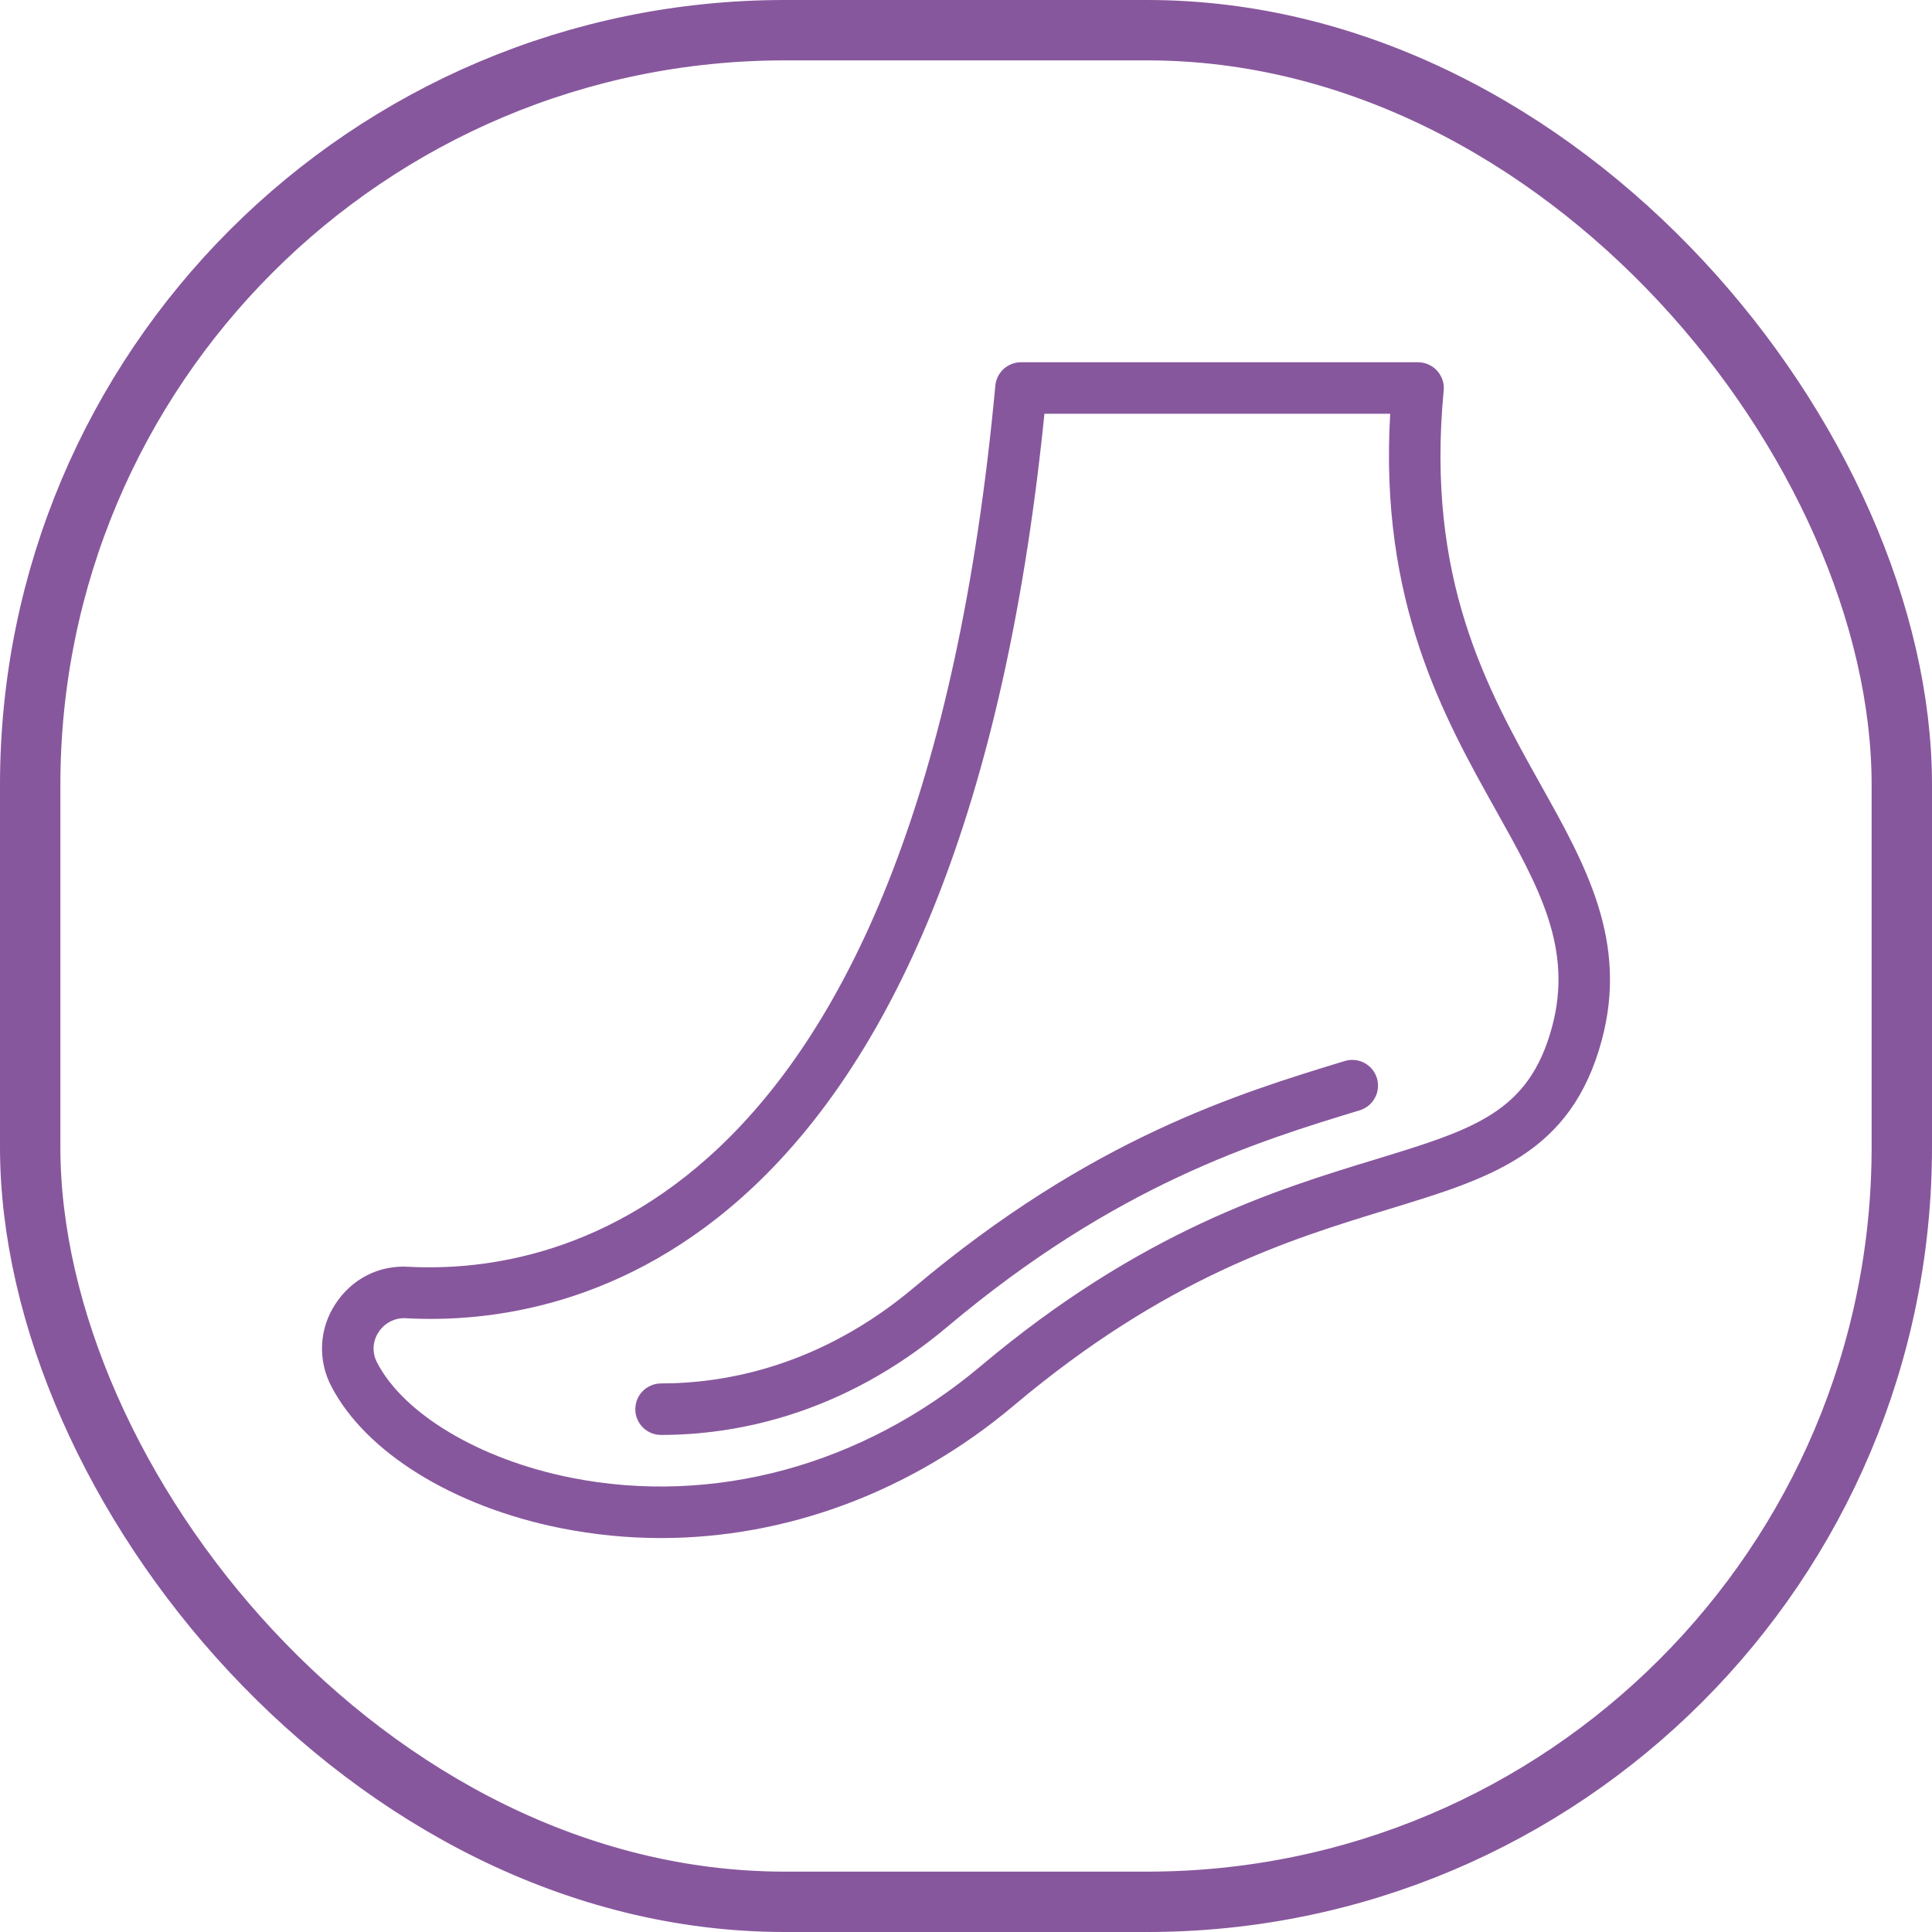 <svg width="32" height="32" viewBox="0 0 32 32" fill="none" xmlns="http://www.w3.org/2000/svg">
<rect x="0.5" y="0.5" width="31" height="31" rx="12.5" stroke="#87579D"/>
<path d="M9.283 25.31C9.835 25.42 10.391 25.475 10.947 25.475C13.027 25.475 15.091 24.712 16.792 23.28C19.32 21.151 21.372 20.525 23.021 20.022C24.698 19.51 26.024 19.105 26.529 17.234C26.972 15.595 26.267 14.335 25.521 13.002C24.627 11.403 23.613 9.592 23.912 6.467C23.918 6.408 23.911 6.348 23.892 6.292C23.873 6.236 23.843 6.184 23.803 6.14C23.763 6.096 23.714 6.061 23.66 6.037C23.606 6.013 23.547 6 23.488 6H16.911C16.805 6 16.702 6.04 16.623 6.111C16.545 6.183 16.496 6.281 16.486 6.387C15.225 19.972 9.269 21.112 6.771 20.982C6.273 20.95 5.822 21.186 5.553 21.602C5.422 21.801 5.347 22.032 5.335 22.27C5.323 22.508 5.375 22.745 5.485 22.956C6.049 24.051 7.504 24.953 9.283 25.31ZM6.27 22.066C6.318 21.99 6.386 21.928 6.466 21.888C6.546 21.847 6.635 21.828 6.725 21.834C9.446 21.985 15.888 20.811 17.299 6.853H23.026C22.844 9.965 23.911 11.872 24.776 13.419C25.492 14.698 26.058 15.708 25.706 17.012C25.323 18.427 24.417 18.704 22.772 19.206C21.14 19.704 18.905 20.386 16.242 22.628C14.287 24.273 11.812 24.946 9.451 24.474C7.944 24.172 6.686 23.422 6.244 22.565C6.203 22.487 6.184 22.4 6.188 22.312C6.193 22.224 6.221 22.139 6.27 22.066Z" fill="#87579D"/>
<path d="M10.949 23.767C12.142 23.767 13.932 23.456 15.692 21.975C18.487 19.621 20.819 18.909 22.521 18.39L22.523 18.39C22.576 18.373 22.626 18.346 22.669 18.311C22.712 18.275 22.748 18.232 22.774 18.182C22.801 18.133 22.817 18.079 22.822 18.023C22.828 17.967 22.822 17.911 22.806 17.858C22.789 17.804 22.763 17.754 22.727 17.71C22.691 17.667 22.647 17.631 22.598 17.605C22.548 17.579 22.494 17.562 22.438 17.557C22.382 17.552 22.326 17.558 22.272 17.574C20.499 18.115 18.072 18.856 15.143 21.322C13.58 22.638 12 22.914 10.949 22.914C10.893 22.914 10.838 22.925 10.786 22.947C10.734 22.968 10.687 22.999 10.648 23.039C10.608 23.078 10.576 23.126 10.555 23.177C10.534 23.229 10.523 23.285 10.523 23.341C10.522 23.397 10.533 23.452 10.555 23.504C10.576 23.556 10.608 23.603 10.647 23.642C10.687 23.682 10.734 23.713 10.786 23.735C10.837 23.756 10.893 23.767 10.949 23.767Z" fill="#87579D"/>
</svg>